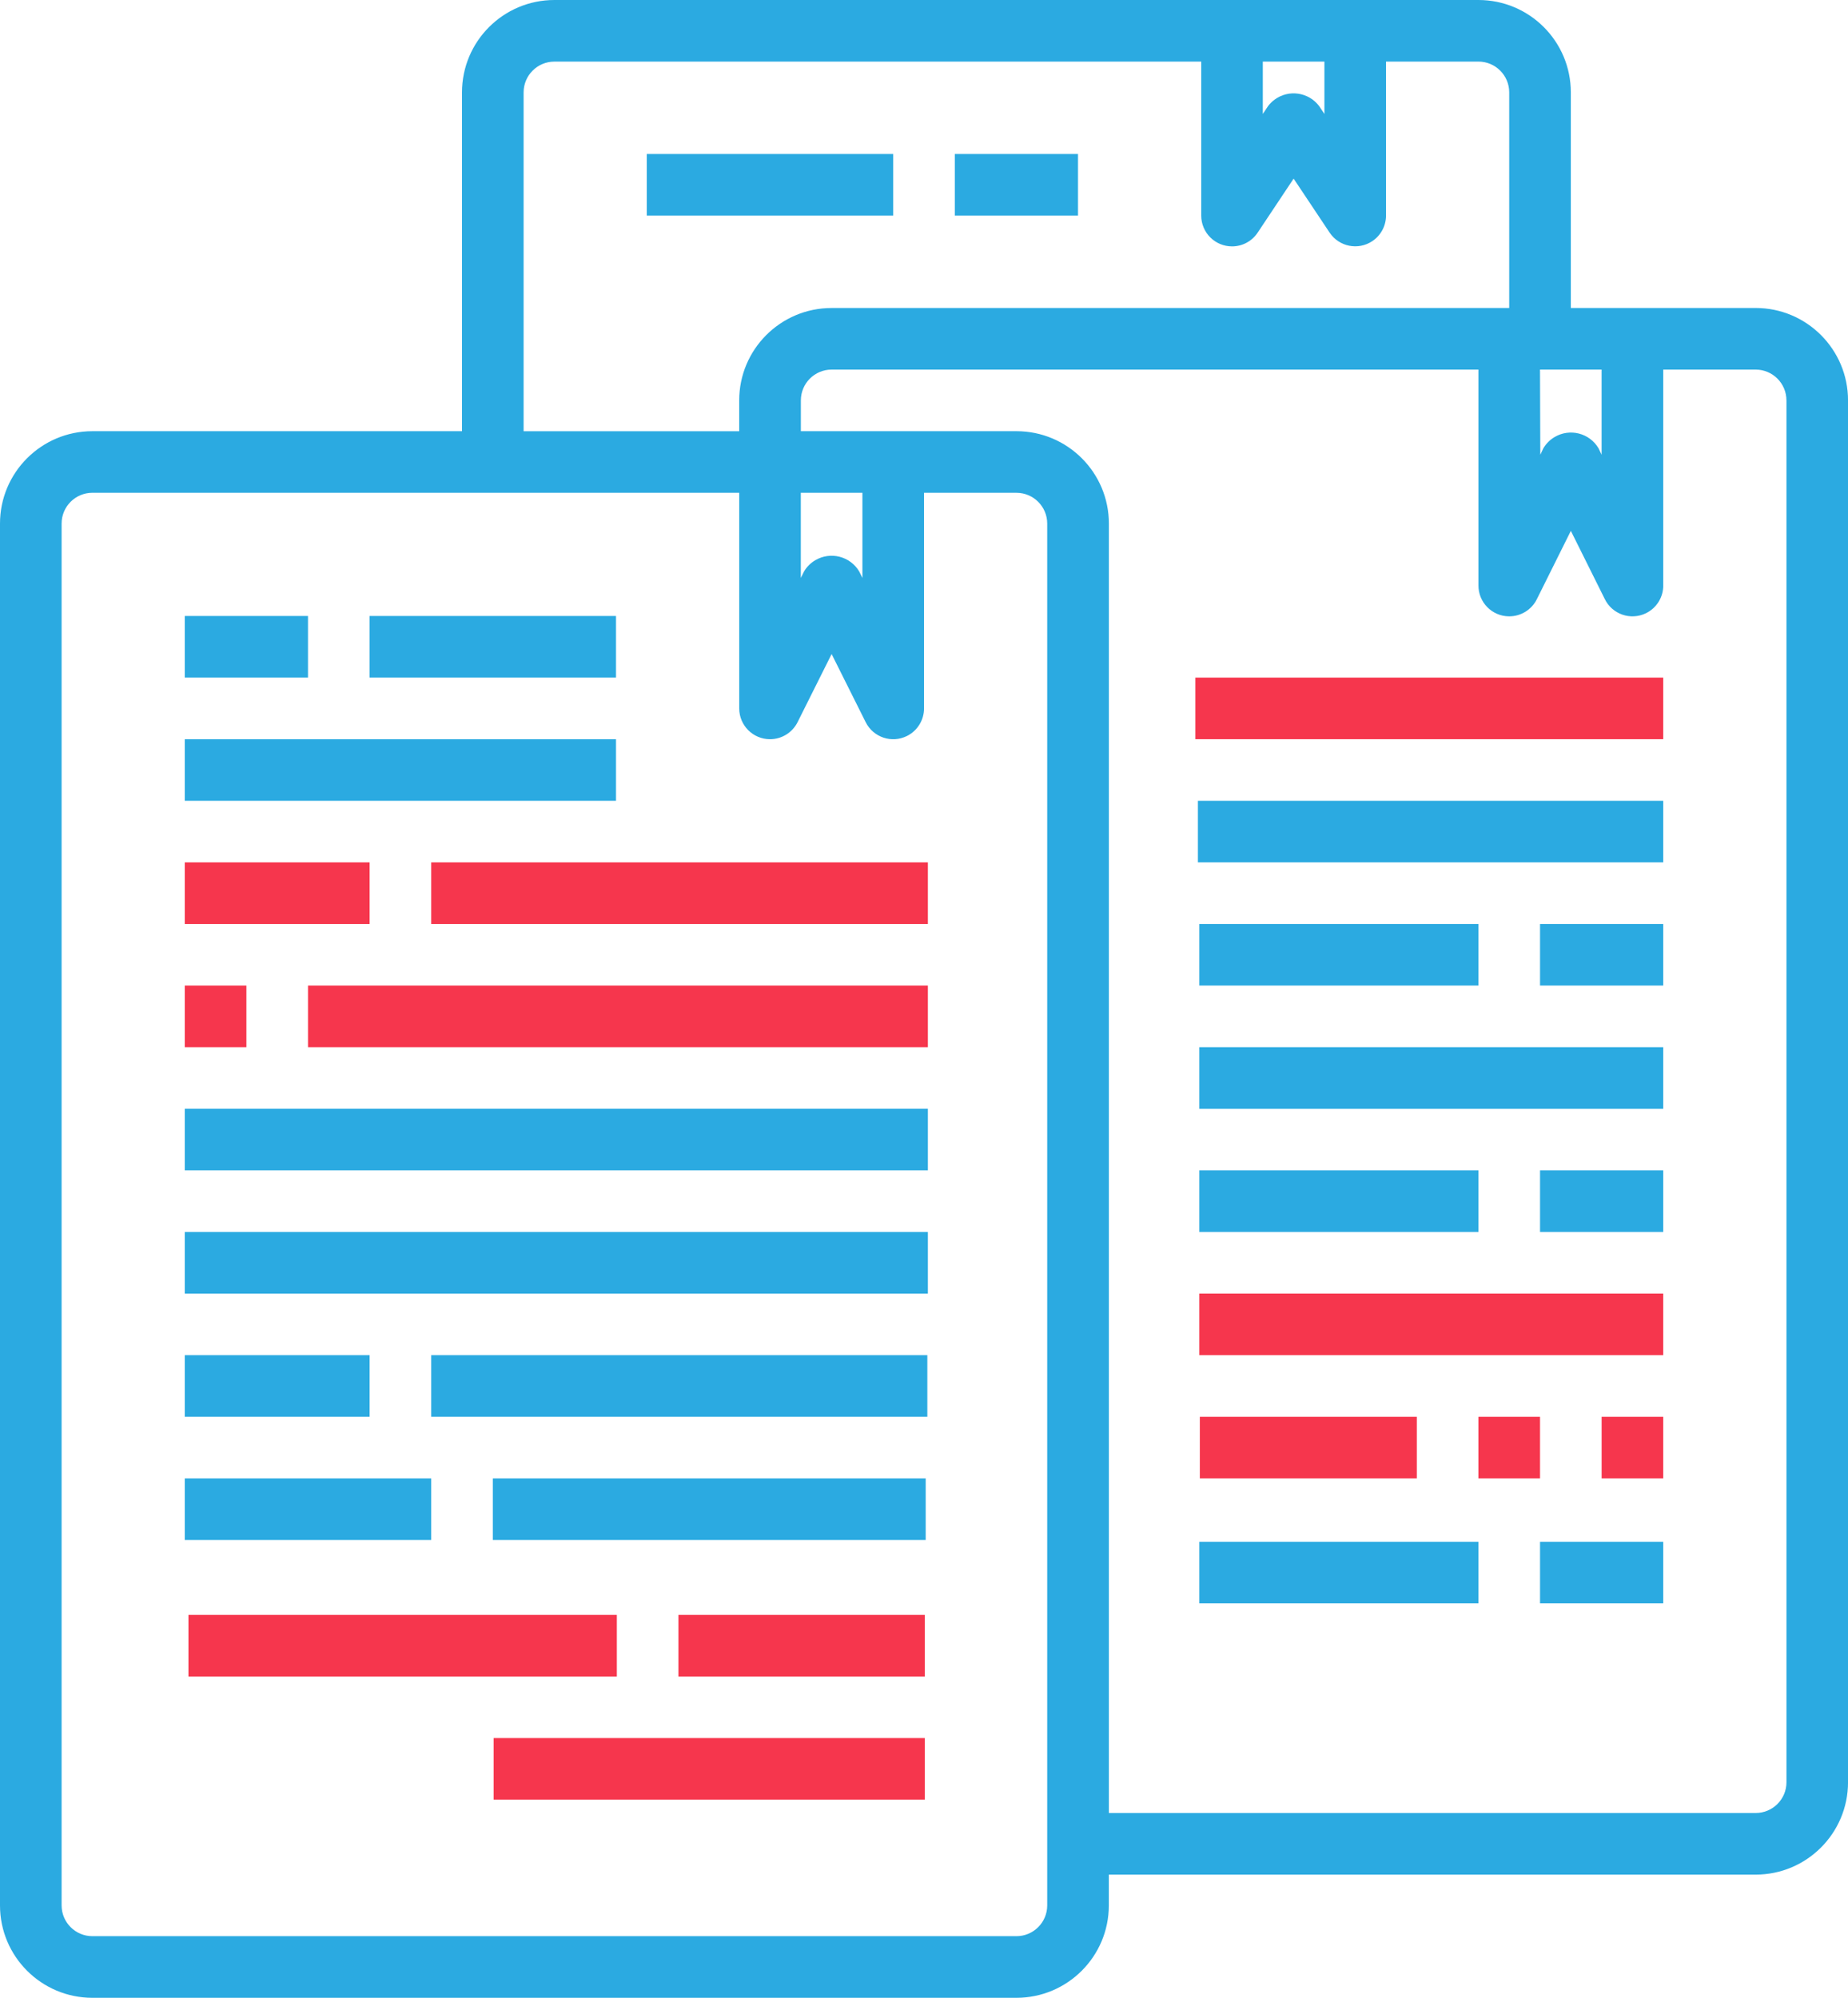 <svg width="74" height="80" viewBox="0 0 74 80" fill="none" xmlns="http://www.w3.org/2000/svg">
<path fill-rule="evenodd" clip-rule="evenodd" d="M70.301 75.068H44.401V76.301C44.401 78.344 42.744 80.001 40.701 80.001H3.7C1.657 80.001 0 78.344 0 76.301V20.967C0 18.923 1.657 17.267 3.7 17.267H18.5V3.7C18.5 1.656 20.157 0 22.2 0H59.201C61.244 0 62.901 1.656 62.901 3.7V12.333H70.301C72.344 12.333 74.001 13.99 74.001 16.034V71.368C74.001 73.411 72.345 75.068 70.301 75.068ZM3.7 19.733C3.019 19.733 2.467 20.285 2.467 20.966V76.3C2.467 76.981 3.019 77.533 3.7 77.533H40.701C41.382 77.533 41.934 76.981 41.934 76.3V60.475V33.054V20.967C41.934 20.286 41.382 19.734 40.701 19.734H37.001V28.367C37.001 28.835 36.737 29.263 36.318 29.472C35.708 29.776 34.968 29.528 34.664 28.918L33.301 26.191L31.938 28.918C31.729 29.337 31.301 29.602 30.833 29.601C30.152 29.601 29.6 29.048 29.601 28.366V19.733H3.7ZM34.534 23.143V19.734H32.067V23.143L32.197 22.882C32.306 22.699 32.459 22.545 32.643 22.436C33.253 22.073 34.041 22.273 34.405 22.882L34.534 23.143ZM53.034 2.467H50.567V4.564L50.774 4.253C50.847 4.155 50.934 4.068 51.033 3.994C51.6 3.57 52.403 3.686 52.827 4.253L53.034 4.564V2.467ZM60.434 3.7C60.434 3.018 59.882 2.466 59.201 2.466H55.501V8.633C55.5 9.044 55.294 9.428 54.952 9.656C54.385 10.034 53.62 9.881 53.242 9.314L51.801 7.153L50.36 9.317C50.131 9.661 49.746 9.867 49.334 9.866C48.653 9.866 48.101 9.314 48.101 8.632V2.467H22.2C21.519 2.467 20.967 3.019 20.967 3.701V17.268H29.6V16.035C29.6 13.991 31.256 12.334 33.3 12.334H60.434V3.7ZM64.134 14.8H61.667L61.679 18.209L61.802 17.949C61.911 17.766 62.064 17.613 62.248 17.503C62.858 17.139 63.646 17.339 64.01 17.949L64.133 18.209V14.8H64.134ZM71.535 16.034C71.535 15.352 70.983 14.8 70.302 14.8H66.602V23.434C66.607 23.912 66.336 24.35 65.906 24.558C65.293 24.854 64.555 24.598 64.259 23.985L62.902 21.258L61.545 23.985C61.337 24.415 60.899 24.686 60.421 24.681C59.74 24.674 59.194 24.115 59.202 23.434V14.8H33.302C32.621 14.8 32.069 15.352 32.069 16.034V17.267H40.703C42.746 17.267 44.403 18.923 44.403 20.967V34.144V72.601H70.303C70.984 72.601 71.536 72.049 71.536 71.368V16.034H71.535ZM61.668 61.739H66.601V64.206H61.668V61.739ZM61.668 46.867H66.601V49.334H61.668V46.867ZM48.023 41.934H66.601V44.401H48.023V41.934ZM61.668 37H66.601V39.467H61.668V37ZM47.968 32.067H66.601V34.534H47.968V32.067ZM59.201 39.467H48.023V37H59.201V39.467ZM59.201 49.334H48.023V46.867H59.201V49.334ZM59.201 64.206H48.023V61.739H59.201V64.206ZM25.9 6.166H35.767V8.633H25.9V6.166ZM43.167 8.633H38.234V6.166H43.167V8.633ZM7.4 29.601H24.667V32.067H7.4V29.601ZM14.8 24.667H24.667V27.134H14.8V24.667ZM7.4 24.667H12.333V27.134H7.4V24.667ZM37.155 46.867H7.4V44.4H37.155V46.867ZM37.155 51.801H7.4V49.334H37.155V51.801ZM14.8 56.734H7.4V54.267H14.8V56.734ZM17.267 61.668H7.4V59.201H17.267V61.668ZM17.267 54.267H37.134V56.734H17.267V54.267ZM37.067 61.668H19.734V59.201H37.068V61.668H37.067Z" fill="#2BAAE1"/>
<path fill-rule="evenodd" clip-rule="evenodd" d="M64.134 59.201V56.734H66.601V59.201H64.134ZM48.023 51.801H66.601V54.267H48.023V51.801ZM47.867 27.134H66.601V29.601H47.867V27.134ZM12.333 39.467H37.155V41.934H12.333V39.467ZM17.267 34.534H37.155V37H17.267V34.534ZM7.4 34.534H14.8V37H7.4V34.534ZM9.867 41.934H7.4V39.467H9.867V41.934ZM24.7 67.134H7.546V64.667H24.7V67.134ZM37.033 64.667V67.134H27.166V64.667H37.033ZM37.033 72.067H19.766V69.6H37.033V72.067ZM56.734 59.201H48.045V56.734H56.734V59.201ZM61.668 59.201H59.201V56.734H61.668V59.201Z" fill="#F6364D"/>
</svg>
